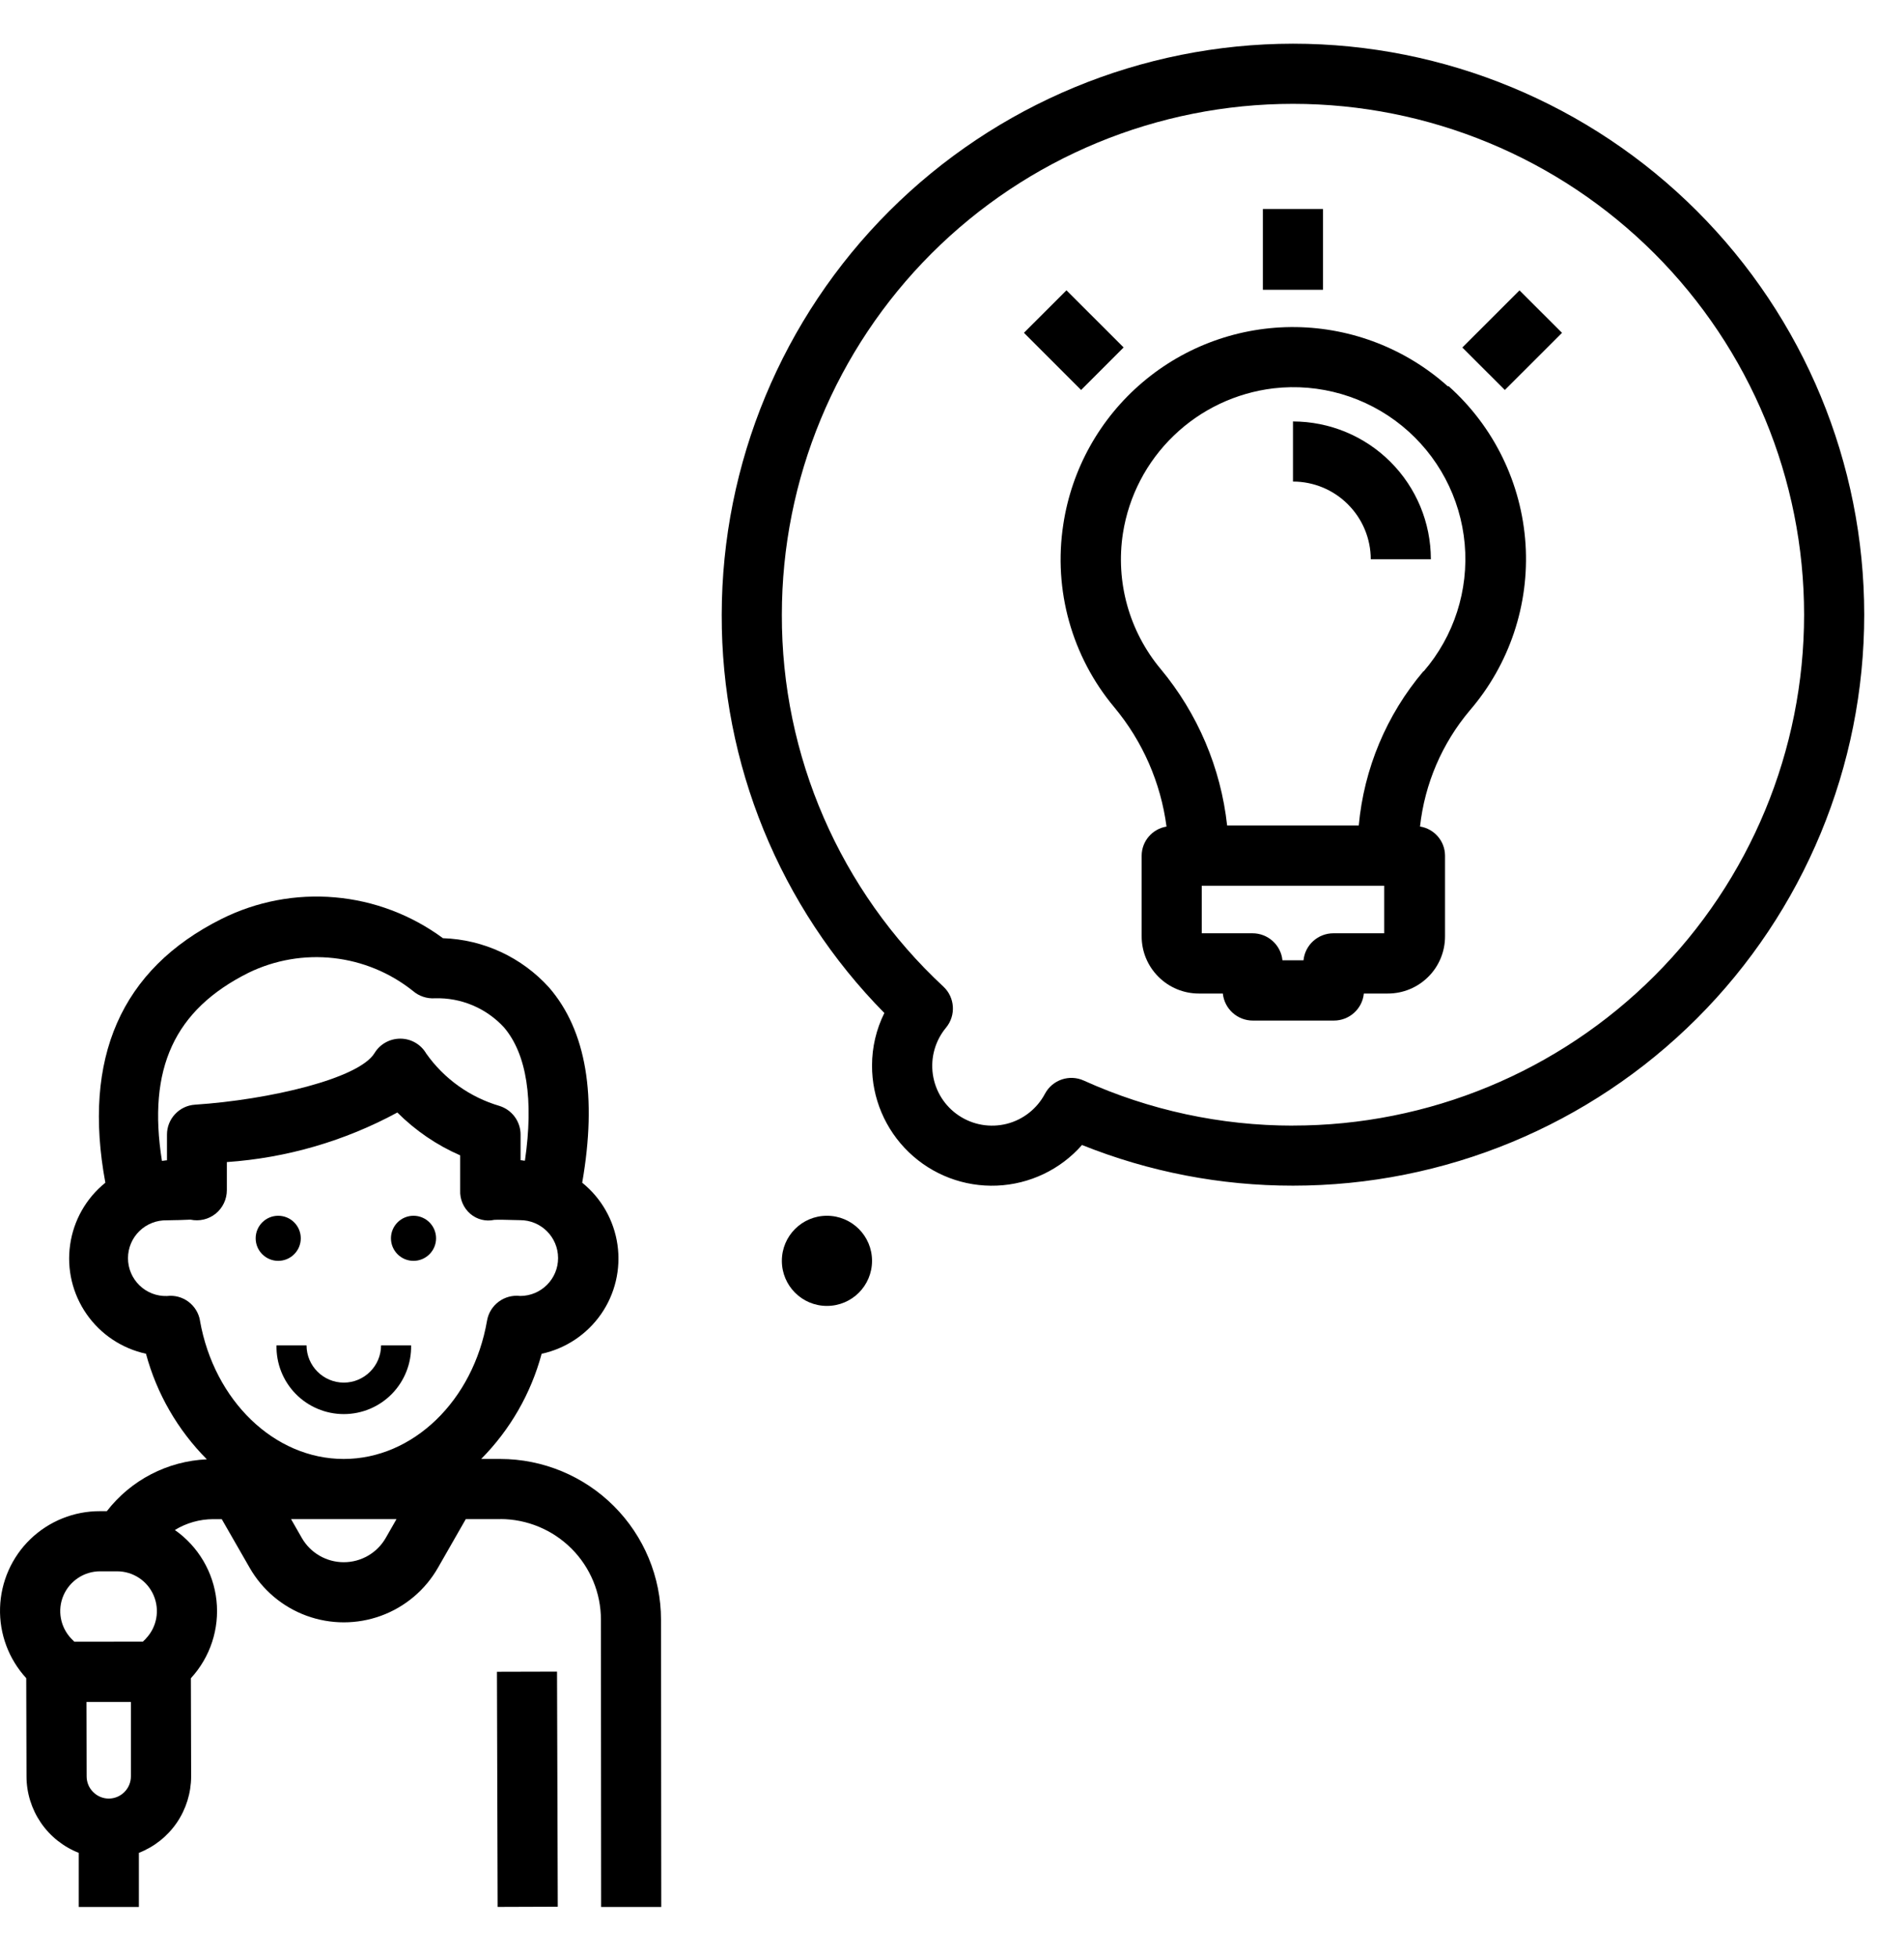<svg width="36" height="37" viewBox="0 0 36 37" fill="none" xmlns="http://www.w3.org/2000/svg">
<path d="M5.687 23.408C5.687 23.643 5.496 23.834 5.26 23.834C5.025 23.834 4.834 23.643 4.834 23.408C4.834 23.173 5.025 22.982 5.26 22.982C5.496 22.982 5.687 23.173 5.687 23.408Z" fill="black"/>
<path d="M8.245 23.408C8.245 23.643 8.054 23.834 7.818 23.834C7.583 23.834 7.392 23.643 7.392 23.408C7.392 23.173 7.583 22.982 7.818 22.982C8.054 22.982 8.245 23.173 8.245 23.408Z" fill="black"/>
<path d="M9.46 27.579H9.098C9.645 27.027 10.039 26.342 10.241 25.591C10.696 25.492 11.097 25.225 11.364 24.842C11.63 24.46 11.741 23.991 11.675 23.53C11.609 23.069 11.371 22.65 11.008 22.357C11.293 20.724 11.086 19.483 10.383 18.669C9.868 18.098 9.143 17.76 8.375 17.735C7.778 17.295 7.072 17.027 6.334 16.963C5.595 16.898 4.853 17.039 4.19 17.37C2.284 18.323 1.556 20.006 1.992 22.357C1.629 22.65 1.391 23.069 1.326 23.53C1.26 23.991 1.371 24.459 1.638 24.842C1.904 25.224 2.305 25.491 2.76 25.59C2.963 26.344 3.36 27.032 3.911 27.586C3.167 27.619 2.476 27.977 2.02 28.566H1.892C1.4 28.564 0.928 28.754 0.574 29.095C0.221 29.436 0.016 29.902 0.001 30.393C-0.014 30.884 0.164 31.361 0.496 31.723L0.501 33.579C0.501 33.891 0.596 34.196 0.772 34.454C0.948 34.712 1.198 34.911 1.489 35.025V36.048H2.626V35.025C2.917 34.911 3.167 34.712 3.343 34.455C3.519 34.197 3.613 33.892 3.614 33.58L3.609 31.724C3.975 31.326 4.151 30.791 4.093 30.254C4.035 29.717 3.748 29.232 3.306 28.922C3.524 28.789 3.774 28.718 4.029 28.717H4.193L4.72 29.635C4.96 30.055 5.342 30.377 5.797 30.543C6.251 30.709 6.75 30.709 7.205 30.543C7.66 30.377 8.041 30.055 8.281 29.635L8.807 28.716H9.461V28.715C9.965 28.716 10.448 28.917 10.805 29.273C11.162 29.63 11.362 30.113 11.362 30.617L11.366 36.048H12.503L12.498 30.617C12.498 29.812 12.177 29.04 11.607 28.47C11.038 27.901 10.265 27.58 9.46 27.579L9.46 27.579ZM2.058 33.999C1.946 33.999 1.839 33.954 1.761 33.875C1.682 33.797 1.638 33.69 1.638 33.578L1.635 32.172H2.475V33.579C2.475 33.81 2.288 33.997 2.058 33.999L2.058 33.999ZM2.758 30.977L2.701 31.033L1.406 31.034L1.349 30.977C1.14 30.759 1.081 30.438 1.199 30.161C1.318 29.884 1.59 29.703 1.892 29.703H2.214C2.516 29.703 2.788 29.883 2.906 30.16C3.024 30.438 2.966 30.759 2.757 30.976L2.758 30.977ZM4.7 18.388C5.198 18.146 5.754 18.05 6.305 18.111C6.855 18.172 7.377 18.388 7.81 18.734C7.923 18.831 8.07 18.88 8.22 18.871C8.716 18.855 9.195 19.057 9.531 19.423C9.961 19.929 10.092 20.795 9.925 21.941C9.897 21.941 9.871 21.932 9.843 21.932V21.448C9.843 21.2 9.682 20.981 9.445 20.906C8.884 20.741 8.395 20.392 8.058 19.914C7.957 19.741 7.772 19.635 7.572 19.634H7.568C7.369 19.634 7.185 19.737 7.082 19.906C6.788 20.39 5.092 20.789 3.688 20.882C3.389 20.901 3.156 21.15 3.157 21.45V21.934C3.125 21.934 3.094 21.943 3.062 21.945C2.784 20.198 3.299 19.087 4.7 18.388V18.388ZM7.294 29.071V29.071C7.131 29.356 6.828 29.531 6.5 29.531C6.172 29.531 5.869 29.356 5.706 29.071L5.503 28.716H7.497L7.294 29.071ZM6.498 27.579C5.19 27.579 4.05 26.48 3.781 24.966H3.782C3.732 24.668 3.456 24.462 3.156 24.499C2.963 24.505 2.775 24.432 2.637 24.297C2.498 24.162 2.42 23.977 2.42 23.784C2.42 23.59 2.498 23.405 2.637 23.27C2.775 23.136 2.963 23.063 3.156 23.068L3.291 23.065C3.405 23.065 3.566 23.055 3.601 23.055H3.601C3.769 23.091 3.944 23.05 4.078 22.942C4.211 22.834 4.289 22.671 4.289 22.499V21.967C5.419 21.889 6.518 21.569 7.513 21.03C7.855 21.372 8.258 21.647 8.701 21.84V22.5V22.499C8.693 22.669 8.763 22.834 8.892 22.945C9.017 23.052 9.185 23.095 9.346 23.059C9.423 23.054 9.585 23.059 9.696 23.062L9.833 23.065H9.833C10.229 23.064 10.551 23.384 10.552 23.78C10.553 24.175 10.233 24.497 9.837 24.498C9.537 24.462 9.261 24.666 9.209 24.963C8.947 26.48 7.806 27.579 6.5 27.579L6.498 27.579Z" fill="black"/>
<path d="M9.396 31.602L10.532 31.599L10.546 36.043L9.409 36.047L9.396 31.602Z" fill="black"/>
<path d="M6.501 26.136C6.112 26.135 5.797 25.82 5.796 25.432H5.228C5.221 25.774 5.351 26.104 5.591 26.349C5.83 26.593 6.158 26.731 6.5 26.731C6.843 26.731 7.171 26.593 7.41 26.349C7.649 26.104 7.78 25.774 7.773 25.432H7.205C7.204 25.82 6.889 26.135 6.501 26.136H6.501Z" fill="black"/>
<path d="M24.447 0.826C21.583 0.829 18.838 1.968 16.813 3.991C14.788 6.015 13.649 8.758 13.646 11.62C13.637 14.437 14.742 17.143 16.721 19.149C16.568 19.457 16.488 19.797 16.488 20.141C16.486 20.759 16.738 21.352 17.184 21.781C17.63 22.21 18.232 22.438 18.85 22.412C19.468 22.386 20.05 22.109 20.458 21.644C21.726 22.153 23.081 22.414 24.447 22.413C27.312 22.413 30.059 21.276 32.084 19.252C34.11 17.228 35.248 14.482 35.248 11.62C35.248 8.757 34.11 6.012 32.084 3.988C30.059 1.964 27.312 0.826 24.447 0.826L24.447 0.826ZM24.447 21.278C23.083 21.278 21.734 20.988 20.491 20.426C20.219 20.303 19.899 20.412 19.758 20.675C19.608 20.958 19.346 21.165 19.035 21.244C18.724 21.322 18.395 21.266 18.128 21.087C17.862 20.91 17.684 20.627 17.638 20.31C17.592 19.993 17.683 19.671 17.888 19.425C18.078 19.194 18.056 18.855 17.838 18.651C15.883 16.836 14.775 14.287 14.783 11.62C14.783 9.059 15.801 6.602 17.613 4.791C19.426 2.98 21.884 1.963 24.447 1.963C27.009 1.963 29.468 2.98 31.28 4.791C33.093 6.603 34.111 9.059 34.111 11.62C34.111 14.181 33.093 16.638 31.28 18.449C29.468 20.26 27.009 21.277 24.447 21.277L24.447 21.278Z" fill="black"/>
<path d="M16.488 23.834C16.488 24.305 16.107 24.686 15.635 24.686C15.164 24.686 14.783 24.305 14.783 23.834C14.783 23.363 15.164 22.982 15.635 22.982C16.107 22.982 16.488 23.363 16.488 23.834Z" fill="black"/>
<path d="M27.375 7.303C26.585 6.595 25.565 6.198 24.504 6.183C23.443 6.169 22.413 6.539 21.604 7.226C20.795 7.912 20.262 8.867 20.104 9.916C19.914 11.153 20.266 12.412 21.07 13.372C21.605 14.014 21.947 14.796 22.056 15.625C21.787 15.669 21.588 15.9 21.586 16.173V17.701C21.586 17.988 21.7 18.262 21.903 18.464C22.105 18.667 22.38 18.781 22.666 18.781H23.121C23.151 19.072 23.397 19.293 23.69 19.292H25.219C25.512 19.293 25.758 19.072 25.787 18.781H26.242C26.529 18.781 26.803 18.667 27.006 18.464C27.209 18.262 27.322 17.988 27.322 17.701V16.173C27.32 15.899 27.12 15.667 26.849 15.624C26.938 14.816 27.265 14.053 27.789 13.431C28.539 12.561 28.918 11.431 28.844 10.285C28.769 9.138 28.248 8.067 27.391 7.301L27.375 7.303ZM26.172 17.642H25.212C24.919 17.642 24.675 17.863 24.646 18.153H24.248C24.219 17.863 23.974 17.642 23.682 17.642H22.722V16.743H26.172L26.172 17.642ZM26.914 12.688H26.914C26.216 13.511 25.789 14.53 25.691 15.604H23.202C23.083 14.517 22.646 13.488 21.946 12.647C21.35 11.934 21.09 10.999 21.232 10.081C21.342 9.377 21.68 8.728 22.194 8.234C22.707 7.739 23.369 7.426 24.077 7.341C24.949 7.239 25.826 7.495 26.507 8.049C27.188 8.603 27.616 9.408 27.694 10.283C27.771 11.157 27.492 12.025 26.919 12.69L26.914 12.688Z" fill="black"/>
<path d="M23.878 3.951H25.015V5.478H23.878V3.951Z" fill="black"/>
<path d="M27.649 6.569L28.73 5.489L29.534 6.292L28.453 7.372L27.649 6.569Z" fill="black"/>
<path d="M19.36 6.291L20.164 5.488L21.245 6.568L20.441 7.372L19.36 6.291Z" fill="black"/>
<path d="M24.447 7.967V9.103C24.837 9.103 25.211 9.258 25.486 9.534C25.762 9.809 25.917 10.182 25.918 10.572H27.054C27.054 9.881 26.779 9.219 26.29 8.731C25.801 8.242 25.139 7.968 24.447 7.967L24.447 7.967Z" fill="black"/>
</svg>
